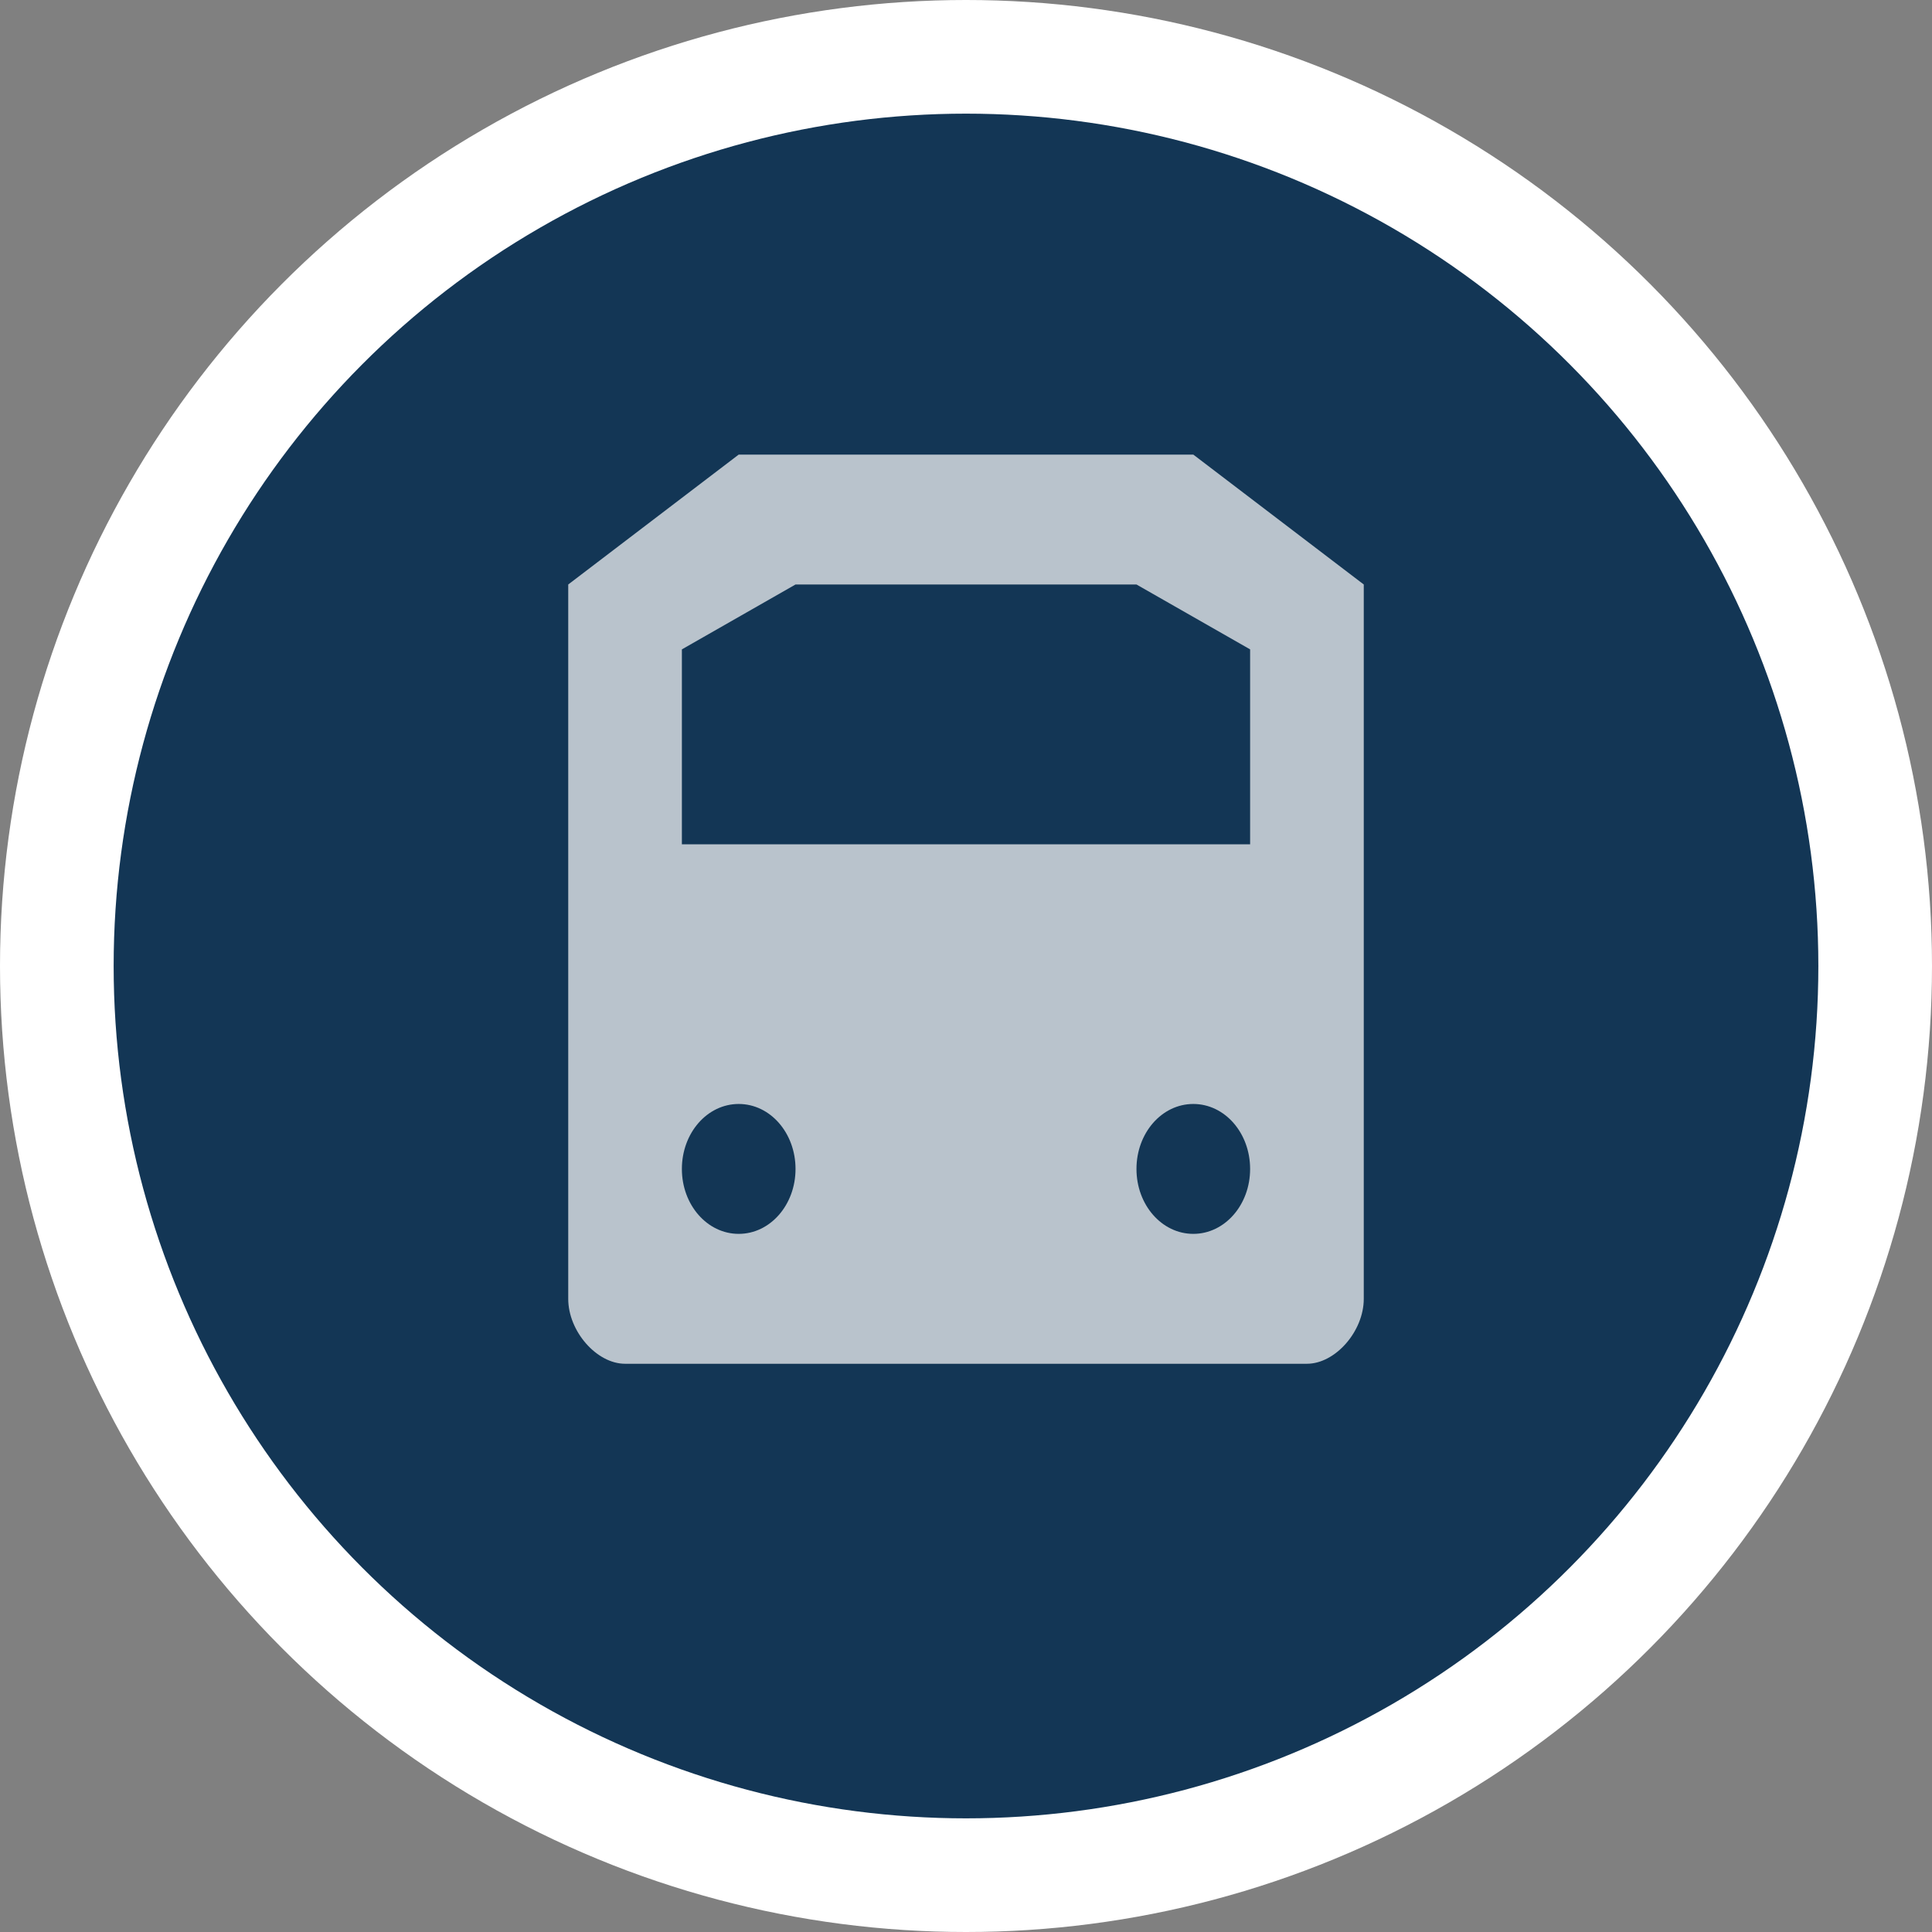 <?xml version="1.0" encoding="UTF-8" standalone="no"?>
<svg width="17px" height="17px" viewBox="0 0 17 17" version="1.1" xmlns="http://www.w3.org/2000/svg" xmlns:xlink="http://www.w3.org/1999/xlink" xmlns:sketch="http://www.bohemiancoding.com/sketch/ns">
    <rect x="0" y="0" width="17" height="17" fill="#808080" stroke="none"/>
    <!-- Generator: Sketch 3.4.2 (15857) - http://www.bohemiancoding.com/sketch -->
    <title>subway-s</title>
    <desc>Created with Sketch.</desc>
    <defs></defs>
    <g id="Transport" stroke="none" stroke-width="1" fill="none" fill-rule="evenodd" sketch:type="MSPage">
        <g id="subway-s" sketch:type="MSLayerGroup">
            <g id="g24875" sketch:type="MSShapeGroup">
                <circle id="Oval-1-Copy-43" fill="#FFFFFF" cx="8.5" cy="8.5" r="8.5"></circle>
                <circle id="Oval-1-Copy-42" fill="#133655" cx="8.5" cy="8.5" r="7.5"></circle>
                <path d="M6.5,4 L5,5.143 L5,11.429 C5,11.714 5.25,12 5.5,12 L6.75,12 L9,12 L10.25,12 L11.5,12 C11.75,12 12,11.714 12,11.429 L12,5.143 L10.5,4 L6.5,4 Z M7,5.143 L10,5.143 L11,5.714 L11,7.429 L6,7.429 L6,5.714 L7,5.143 Z M6.5,9.714 C6.777,9.714 7,9.969 7,10.286 C7,10.602 6.777,10.857 6.5,10.857 C6.223,10.857 6,10.602 6,10.286 C6,9.969 6.223,9.714 6.5,9.714 L6.5,9.714 Z M10.5,9.714 C10.777,9.714 11,9.969 11,10.286 C11,10.602 10.777,10.857 10.5,10.857 C10.223,10.857 10,10.602 10,10.286 C10,9.969 10.223,9.714 10.5,9.714 L10.5,9.714 Z" id="path24879" opacity="0.7" fill="#FFFFFF"></path>
            </g>
        </g>
    </g>
</svg>